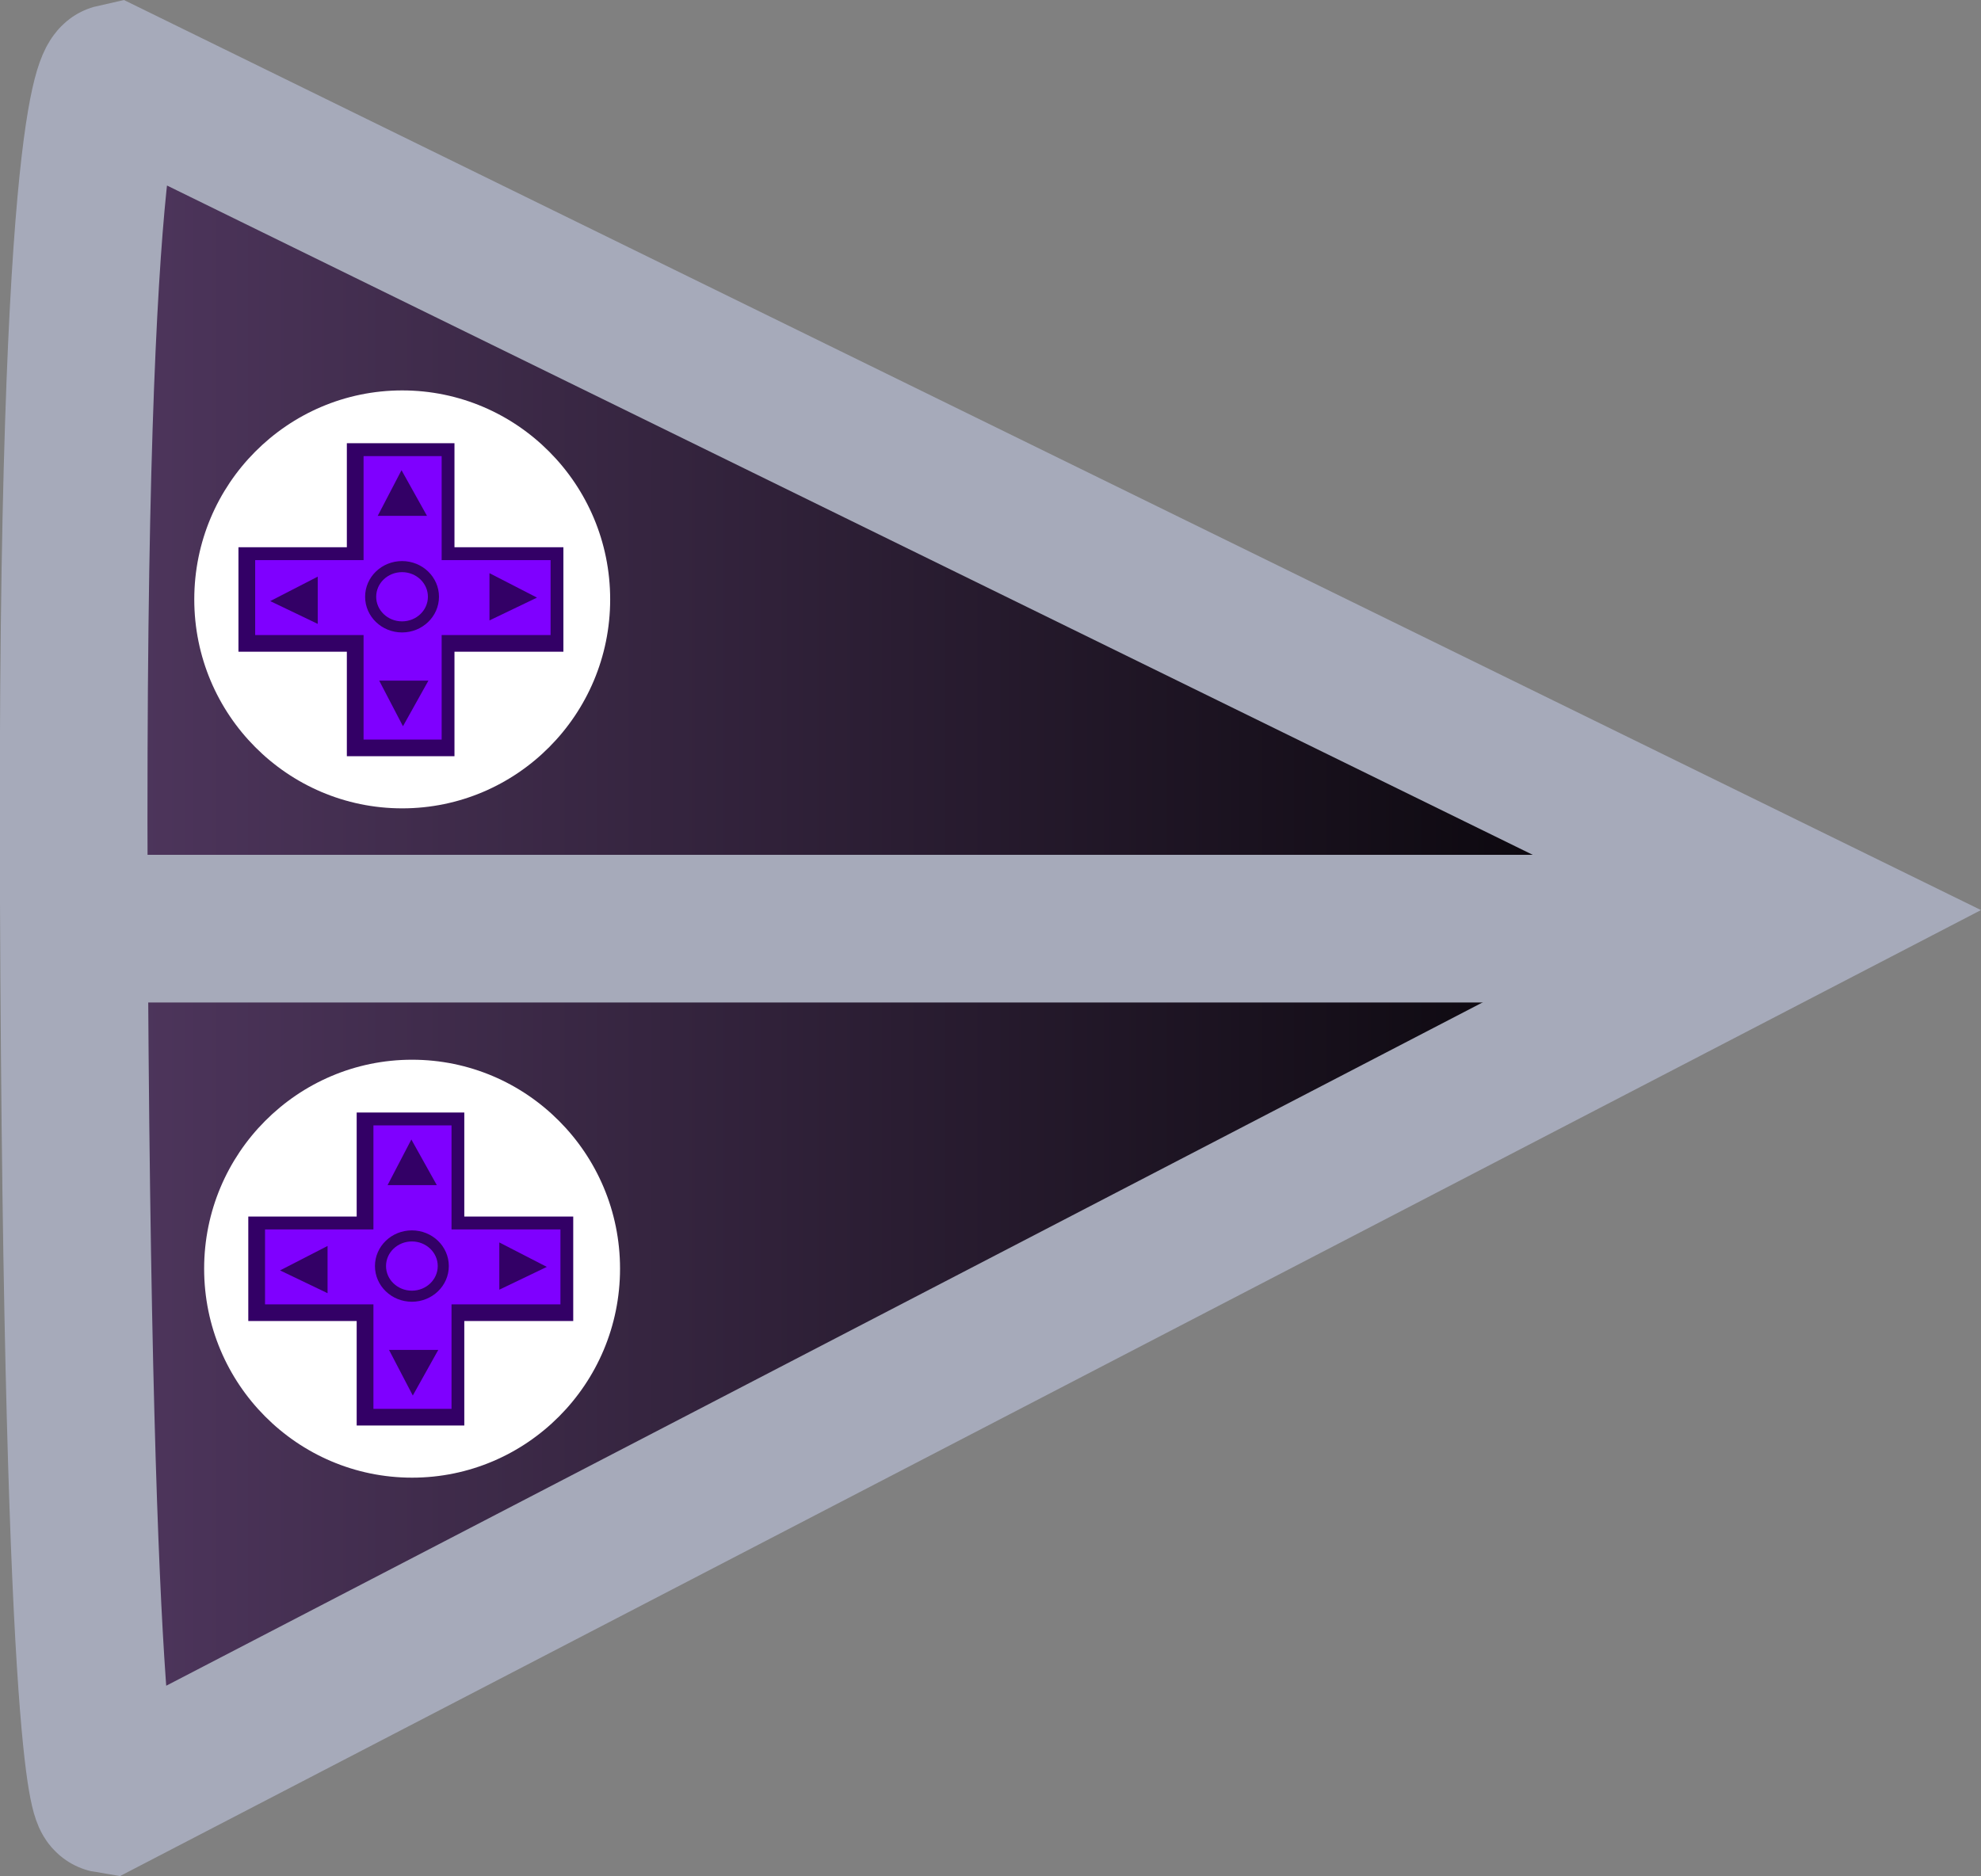 <svg version="1.1" xmlns="http://www.w3.org/2000/svg" xmlns:xlink="http://www.w3.org/1999/xlink" width="67.075" height="63.536" viewBox="0,0,67.075,63.536"><rect x="0" y="0" width="67.075" height="63.536" fill="#808080" stroke="none"/><defs><linearGradient x1="208.957" y1="180.013" x2="267.988" y2="180.013" gradientUnits="userSpaceOnUse" id="color-1"><stop offset="0" stop-color="#50375f"/><stop offset="1" stop-color="#000000"/></linearGradient></defs><g transform="translate(-206.463,-148.232)"><g data-paper-data="{&quot;isPaintingLayer&quot;:true}" fill-rule="nonzero" stroke-linejoin="miter" stroke-miterlimit="10" stroke-dasharray="" stroke-dashoffset="0" style="mix-blend-mode: normal"><path d="M267.988,179.117l-57.878,30.05c0,0 -1.028,-0.168 -1.148,-30.643c-0.108,-27.342 1.379,-27.664 1.379,-27.664z" fill="url(#color-1)" stroke="#a6aaba" stroke-width="5" stroke-linecap="round"/><path d="M209.895,179.682h53.578" fill="none" stroke="#a6aaba" stroke-width="5" stroke-linecap="round"/><path d="M225.06,163.529c1.275,1.28 2.063,3.049 2.063,5.002c0,1.952 -0.788,3.722 -2.063,5.002c-1.275,1.282 -3.036,2.075 -4.978,2.075c-1.942,0 -3.703,-0.793 -4.978,-2.075c-1.275,-1.28 -2.063,-3.049 -2.063,-5.002c0,-1.952 0.788,-3.722 2.063,-5.002c1.275,-1.282 3.036,-2.075 4.978,-2.075c1.942,0 3.703,0.793 4.978,2.075z" data-paper-data="{&quot;index&quot;:null}" fill="#ffffff" stroke="none" stroke-width="1" stroke-linecap="butt"/><g data-paper-data="{&quot;index&quot;:null}" stroke-linecap="butt"><g data-paper-data="{&quot;origPos&quot;:null}" fill="#7f00ff" stroke="#330066" stroke-width="1"><path d="M215.037,169.803v-2.538h10.002v2.538z" data-paper-data="{&quot;origPos&quot;:null}"/><path d="M218.707,163.742h2.644v9.6h-2.644z" data-paper-data="{&quot;origPos&quot;:null,&quot;origRot&quot;:0}"/></g><g data-paper-data="{&quot;origPos&quot;:null}" fill="#7f00ff" stroke="none" stroke-width="0"><path d="M215.103,169.739v-2.538h10.002v2.538z" data-paper-data="{&quot;origPos&quot;:null}"/><path d="M218.773,163.679h2.644v9.6h-2.644z" data-paper-data="{&quot;origPos&quot;:null,&quot;origRot&quot;:0}"/></g><path d="M220.076,169.463c-0.587,0 -1.063,-0.457 -1.063,-1.021c0,-0.564 0.476,-1.021 1.063,-1.021c0.587,0 1.063,0.457 1.063,1.021c0,0.564 -0.476,1.021 -1.063,1.021z" data-paper-data="{&quot;origPos&quot;:null}" fill="none" stroke="#330066" stroke-width="0.375"/><path d="M223.036,169.243v-1.6l1.609,0.828z" data-paper-data="{&quot;index&quot;:null,&quot;origPos&quot;:null}" fill="#330066" stroke="none" stroke-width="0"/><path d="M215.612,168.589l1.609,-0.828v1.6z" data-paper-data="{&quot;origPos&quot;:null}" fill="#330066" stroke="none" stroke-width="0"/><path d="M220.058,164.156l0.862,1.545h-1.667z" data-paper-data="{&quot;origPos&quot;:null,&quot;origRot&quot;:0}" fill="#330066" stroke="none" stroke-width="0"/><path d="M219.302,171.282h1.667l-0.862,1.545z" data-paper-data="{&quot;origPos&quot;:null,&quot;origRot&quot;:0,&quot;index&quot;:null}" fill="#330066" stroke="none" stroke-width="0"/></g><path d="M225.394,186.196c1.275,1.28 2.063,3.049 2.063,5.002c0,1.952 -0.788,3.722 -2.063,5.002c-1.275,1.282 -3.036,2.075 -4.978,2.075c-1.942,0 -3.703,-0.793 -4.978,-2.075c-1.275,-1.28 -2.063,-3.049 -2.063,-5.002c0,-1.952 0.788,-3.722 2.063,-5.002c1.275,-1.282 3.036,-2.075 4.978,-2.075c1.942,0 3.703,0.793 4.978,2.075z" data-paper-data="{&quot;index&quot;:null}" fill="#ffffff" stroke="none" stroke-width="1" stroke-linecap="butt"/><g data-paper-data="{&quot;index&quot;:null}" stroke-linecap="butt"><g data-paper-data="{&quot;origPos&quot;:null}" fill="#7f00ff" stroke="#330066" stroke-width="1"><path d="M215.37,192.47v-2.538h10.002v2.538z" data-paper-data="{&quot;origPos&quot;:null}"/><path d="M219.04,186.409h2.644v9.6h-2.644z" data-paper-data="{&quot;origPos&quot;:null,&quot;origRot&quot;:0}"/></g><g data-paper-data="{&quot;origPos&quot;:null}" fill="#7f00ff" stroke="none" stroke-width="0"><path d="M215.437,192.406v-2.538h10.002v2.538z" data-paper-data="{&quot;origPos&quot;:null}"/><path d="M219.107,186.345h2.644v9.6h-2.644z" data-paper-data="{&quot;origPos&quot;:null,&quot;origRot&quot;:0}"/></g><path d="M220.409,192.13c-0.587,0 -1.063,-0.457 -1.063,-1.021c0,-0.564 0.476,-1.021 1.063,-1.021c0.587,0 1.063,0.457 1.063,1.021c0,0.564 -0.476,1.021 -1.063,1.021z" data-paper-data="{&quot;origPos&quot;:null}" fill="none" stroke="#330066" stroke-width="0.375"/><path d="M223.369,191.909v-1.6l1.609,0.828z" data-paper-data="{&quot;index&quot;:null,&quot;origPos&quot;:null}" fill="#330066" stroke="none" stroke-width="0"/><path d="M215.945,191.256l1.609,-0.828v1.6z" data-paper-data="{&quot;origPos&quot;:null}" fill="#330066" stroke="none" stroke-width="0"/><path d="M220.391,186.823l0.862,1.545h-1.667z" data-paper-data="{&quot;origPos&quot;:null,&quot;origRot&quot;:0}" fill="#330066" stroke="none" stroke-width="0"/><path d="M219.635,193.949h1.667l-0.862,1.545z" data-paper-data="{&quot;origPos&quot;:null,&quot;origRot&quot;:0,&quot;index&quot;:null}" fill="#330066" stroke="none" stroke-width="0"/></g></g></g></svg>
